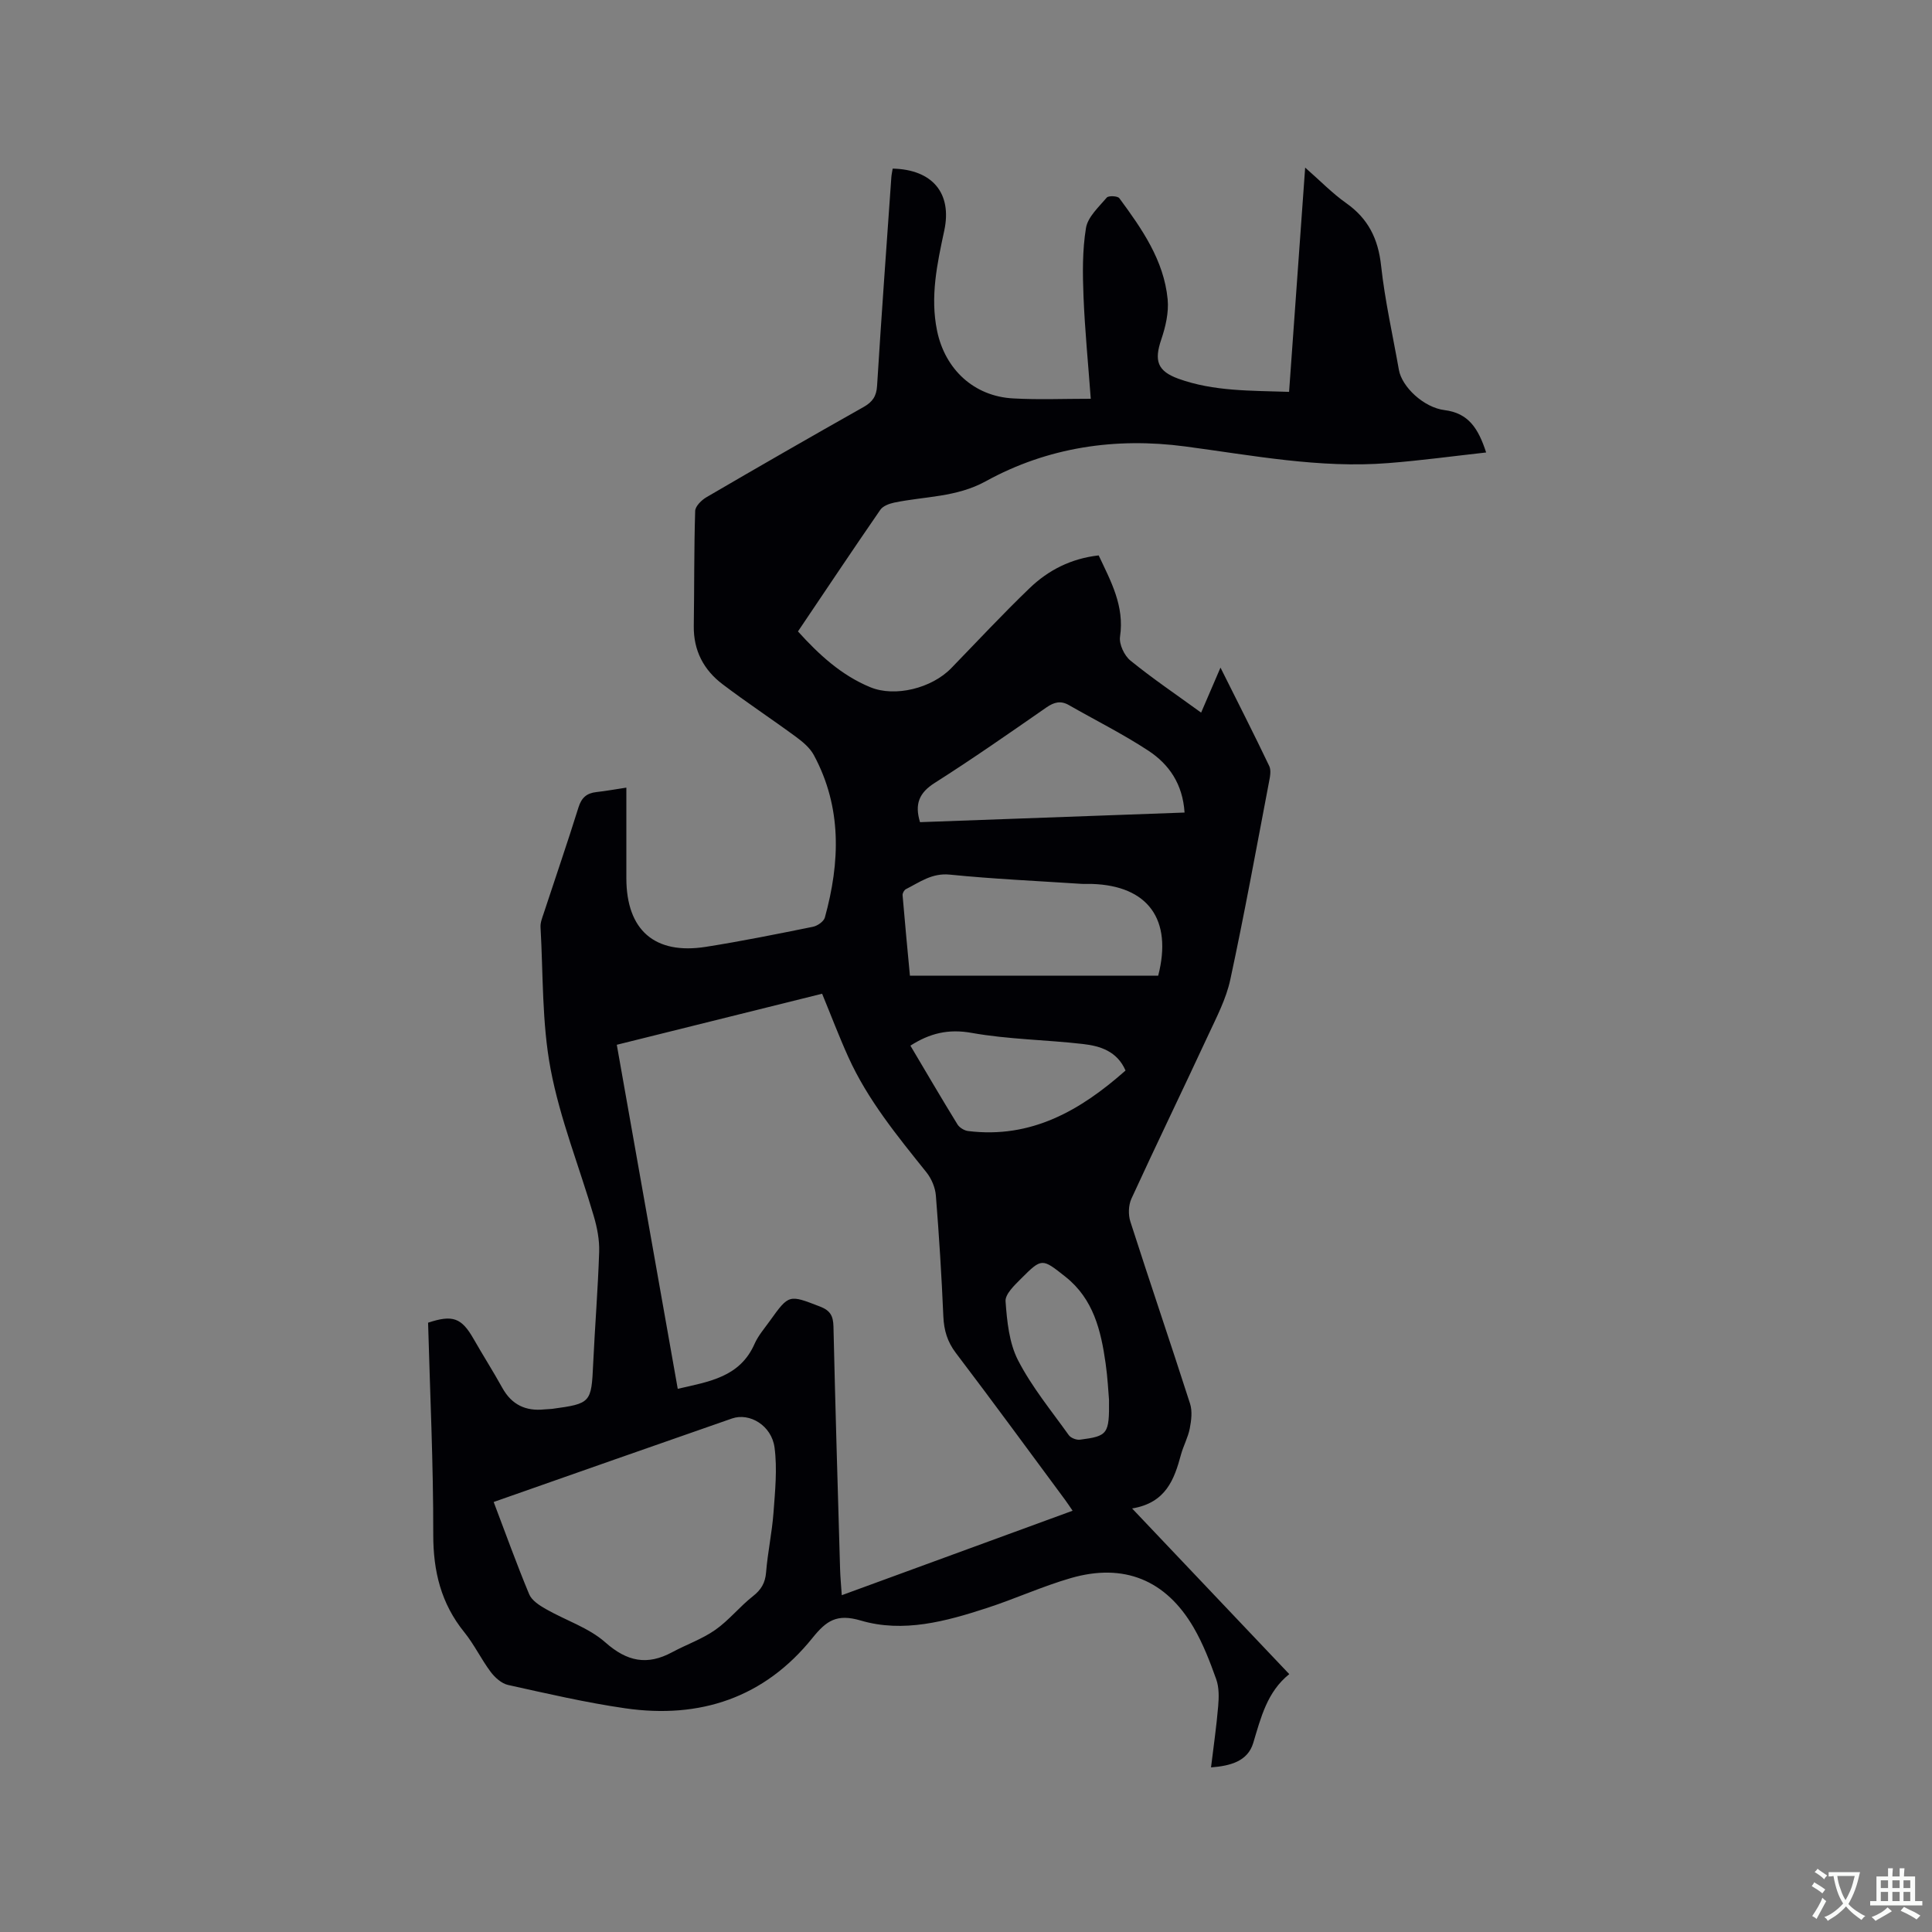 <svg enable-background="new 0 0 400 400" viewBox="0 0 400 400" xmlns="http://www.w3.org/2000/svg"><rect x="0" y="0" width="400" height="400" fill="#808080" stroke="none"/><path d="m225.83 82.56c-.53-7.24-1.22-14.19-1.5-21.15-.19-4.73-.25-9.56.51-14.21.38-2.29 2.65-4.34 4.31-6.3.36-.42 2.26-.34 2.6.14 4.66 6.33 9.22 12.83 10 20.93.26 2.72-.43 5.68-1.32 8.31-1.49 4.38-.84 6.54 3.57 8.14 7.3 2.63 14.94 2.44 22.89 2.71 1.1-15.39 2.19-30.47 3.33-46.43 3.18 2.79 5.64 5.34 8.49 7.35 4.57 3.22 6.63 7.4 7.23 12.95.79 7.25 2.42 14.41 3.69 21.6.61 3.46 5.1 7.77 9.45 8.31 4.96.62 6.99 3.79 8.61 8.77-6.94.77-13.6 1.68-20.29 2.2-14.18 1.12-28.06-1.6-42.03-3.45-14.42-1.91-28.45.15-41.26 7.2-6.1 3.36-12.63 3.11-18.98 4.43-1.03.22-2.33.7-2.87 1.49-5.71 8.27-11.29 16.64-17.05 25.18 4.36 4.82 8.99 9.09 15 11.56 5.09 2.09 12.68.22 16.73-3.95 5.39-5.55 10.66-11.22 16.24-16.58 3.87-3.72 8.58-6.13 14.29-6.77 2.51 5.34 5.37 10.46 4.42 16.83-.23 1.54.88 3.91 2.15 4.94 4.56 3.71 9.45 7.01 14.64 10.78 1.47-3.41 2.61-6.05 4.01-9.32 3.58 7.17 6.92 13.73 10.09 20.37.44.92.16 2.28-.06 3.39-2.6 13.63-5.08 27.28-8 40.84-.85 3.96-2.81 7.71-4.54 11.43-5.26 11.33-10.72 22.57-15.93 33.92-.62 1.35-.68 3.32-.22 4.75 4.04 12.59 8.32 25.11 12.36 37.7.5 1.56.26 3.47-.06 5.13-.36 1.85-1.32 3.58-1.82 5.41-1.39 5.15-3.12 9.99-10.12 11.15 11.12 11.72 21.65 22.82 32.54 34.3-4.58 3.66-5.87 8.97-7.46 14.25-1.15 3.81-4.74 4.75-8.74 5.06.52-4.31 1.13-8.48 1.48-12.67.16-1.84.2-3.87-.4-5.57-1.31-3.67-2.74-7.38-4.69-10.73-5.75-9.86-14.45-13.4-25.43-10.22-5.88 1.7-11.5 4.28-17.33 6.18-8.52 2.78-17.35 5.2-26.16 2.6-4.96-1.46-7.11.04-9.98 3.6-9.97 12.4-23.31 16.82-38.81 14.57-8.14-1.18-16.19-3.05-24.23-4.83-1.34-.3-2.71-1.53-3.59-2.7-1.96-2.62-3.4-5.66-5.45-8.2-4.83-5.96-6.45-12.63-6.44-20.26.03-14.62-.67-29.23-1.07-43.84 5.11-1.7 6.93-1.01 9.43 3.37 1.94 3.4 4.05 6.71 5.95 10.14 1.94 3.49 4.85 4.85 8.72 4.44.53-.06 1.06-.04 1.59-.11 8.03-1.09 8.12-1.27 8.49-9.34.36-7.73.99-15.45 1.24-23.18.08-2.46-.42-5.02-1.12-7.4-2.97-10.15-6.98-20.08-8.93-30.41-1.82-9.6-1.53-19.59-2.09-29.42-.05-.91.33-1.86.63-2.76 2.41-7.34 4.93-14.65 7.23-22.02.63-2.02 1.71-2.95 3.71-3.17 1.96-.22 3.9-.57 6.2-.92 0 6.51-.01 12.64 0 18.78.02 10.73 5.87 15.86 16.48 14.18 7.42-1.17 14.79-2.66 22.15-4.15.94-.19 2.24-1.09 2.47-1.92 3.16-11.45 3.55-22.8-2.28-33.62-.8-1.49-2.27-2.73-3.67-3.76-5.03-3.7-10.25-7.14-15.22-10.91-3.92-2.96-6.04-6.98-5.97-12.06.12-7.94.04-15.89.29-23.82.03-.99 1.32-2.26 2.34-2.85 10.79-6.3 21.63-12.53 32.52-18.67 1.84-1.04 2.67-2.21 2.8-4.39.89-14.39 1.94-28.77 2.95-43.15.04-.61.19-1.22.28-1.82 8.23.18 12.34 5.09 10.68 12.83-1.47 6.86-2.95 13.66-1.49 20.74 1.65 8 7.66 13.6 15.8 14.01 5.19.29 10.37.07 16.02.07zm-85.51 204.98c6.51-1.5 12.86-2.41 15.9-9.3.76-1.72 2.05-3.2 3.16-4.75 3.99-5.57 3.96-5.46 10.4-2.98 2.13.82 2.73 1.95 2.78 4.15.38 16.74.89 33.47 1.37 50.21.05 1.67.21 3.34.35 5.4 16.12-5.9 31.87-11.66 47.79-17.49-.64-.93-1.09-1.63-1.59-2.3-7.5-10.13-14.94-20.31-22.57-30.35-1.78-2.34-2.47-4.7-2.6-7.56-.36-8.36-.88-16.72-1.55-25.06-.13-1.65-.91-3.49-1.95-4.79-6.03-7.53-12.16-14.99-16.17-23.86-1.91-4.22-3.55-8.56-5.43-13.12-14.14 3.52-28.25 7.03-42.51 10.57 4.23 23.81 8.37 47.25 12.62 71.23zm-38.11 23.43c2.5 6.59 4.77 12.91 7.35 19.1.54 1.29 2.12 2.31 3.44 3.06 4.1 2.35 8.89 3.86 12.33 6.91 4.52 4 8.68 4.81 13.84 2.03 2.95-1.59 6.2-2.71 8.92-4.62 2.83-1.98 5.05-4.82 7.78-6.96 1.73-1.36 2.56-2.75 2.74-4.96.33-4.11 1.22-8.18 1.53-12.29.33-4.51.81-9.12.22-13.55-.61-4.55-5.15-7.27-8.8-6.01-16.09 5.59-32.14 11.25-49.35 17.29zm137.58-108.96c3.01-11.66-2.12-18.64-13.72-19-.74-.02-1.49.03-2.22-.02-9.07-.6-18.17-1-27.21-1.91-3.7-.37-6.22 1.57-9.08 3.01-.36.18-.73.85-.69 1.26.46 5.54 1 11.08 1.52 16.65 17.36.01 34.29.01 51.4.01zm5.46-33.78c-.38-5.93-3.23-10-7.48-12.8-5.28-3.47-10.97-6.3-16.47-9.45-1.7-.97-3.06-.61-4.64.48-7.65 5.31-15.29 10.65-23.15 15.64-3.23 2.05-4.17 4.39-3.03 8.12 18.08-.66 36.23-1.31 54.77-1.99zm-56.76 48.26c3.23 5.44 6.42 10.91 9.74 16.3.41.67 1.41 1.28 2.21 1.38 13.06 1.61 23.24-4.25 32.59-12.53-1.73-3.98-5.21-5.08-8.81-5.49-7.67-.88-15.46-.95-23.04-2.3-4.82-.87-8.67.07-12.69 2.64zm41.12 73.33c-.14-1.61-.28-4.59-.7-7.52-.96-6.8-2.51-13.36-8.32-17.96-4.85-3.84-4.87-3.94-9.22.42-1.34 1.35-3.29 3.18-3.18 4.67.3 4.14.74 8.62 2.59 12.21 2.84 5.51 6.87 10.41 10.5 15.49.42.59 1.59 1.04 2.33.94 5.75-.74 6.07-1.16 6-8.25z" fill="#010105"/><g fill="#fafbfa"><path d="m377.9 391.2c-.2.3-.4.5-.6.8-.7-.6-1.4-1-2.2-1.5.2-.3.4-.5.5-.8.6.4 1.4.8 2.3 1.5zm-1.8 6.1c-.2-.2-.5-.4-.9-.6.4-.6.8-1.2 1.2-1.9s.7-1.3.9-1.9c.3.3.5.5.8.7-.7 1.3-1.4 2.6-2 3.7zm2.2-9c-.3.3-.5.5-.6.8-.6-.6-1.3-1.1-2-1.5.3-.3.5-.5.6-.7.6.5 1.3.9 2 1.4zm.3.2v-.9h2 4.5c-.3 1.3-.6 2.5-1 3.6s-.9 2.1-1.4 3c.4.5 1 1 1.6 1.4s1.2.8 1.9 1.1c-.3.2-.5.4-.8.8-.4-.3-1-.7-1.6-1.2s-1.2-1.1-1.6-1.6c-.5.6-1.1 1.1-1.7 1.6s-1.4.9-2.1 1.4c-.1-.3-.3-.5-.7-.8.6-.2 1.2-.5 1.9-1s1.4-1.1 2-1.8c-.5-.8-.9-1.6-1.2-2.5s-.6-2-.8-3.2c-.4.1-.7.1-1 .1zm2.5 2.7c.3 1 .7 1.7 1 2.2.3-.5.6-1.1 1-2s.6-1.9.9-3h-3.2-.4c.1.9.3 1.8.7 2.8z"/><path d="m396.5 388.5v1.5 3.6h1.5v.9c-.4 0-1 0-1.7 0h-7.9c-.5 0-.9 0-1.2 0v-.9h1.3v-3.5c0-.7 0-1.2 0-1.6h2.4c0-.8 0-1.4 0-1.7h1c0 .3-.1.8-.1 1.7h1.5c0-.8 0-1.4 0-1.7h1c0 .3-.1.9-.1 1.7zm-8.2 9.2c-.2-.3-.5-.5-.8-.8.8-.3 1.4-.6 1.9-.9s1-.7 1.4-1.1c.3.3.6.5.9.8-1.6 1-2.8 1.6-3.4 2zm2.6-6.8v-1.6h-1.5v1.6zm0 2.7v-1.9h-1.5v1.9zm2.4-2.7v-1.6h-1.5v1.6zm0 2.7v-1.9h-1.5v1.9zm.2 2 .7-.8c.4.2.9.5 1.6.8s1.3.7 1.8 1c-.3.3-.5.5-.8.8-.4-.3-1.5-1-3.3-1.8zm2-4.7v-1.6h-1.4v1.6zm0 2.7v-1.9h-1.4v1.9z"/></g></svg>